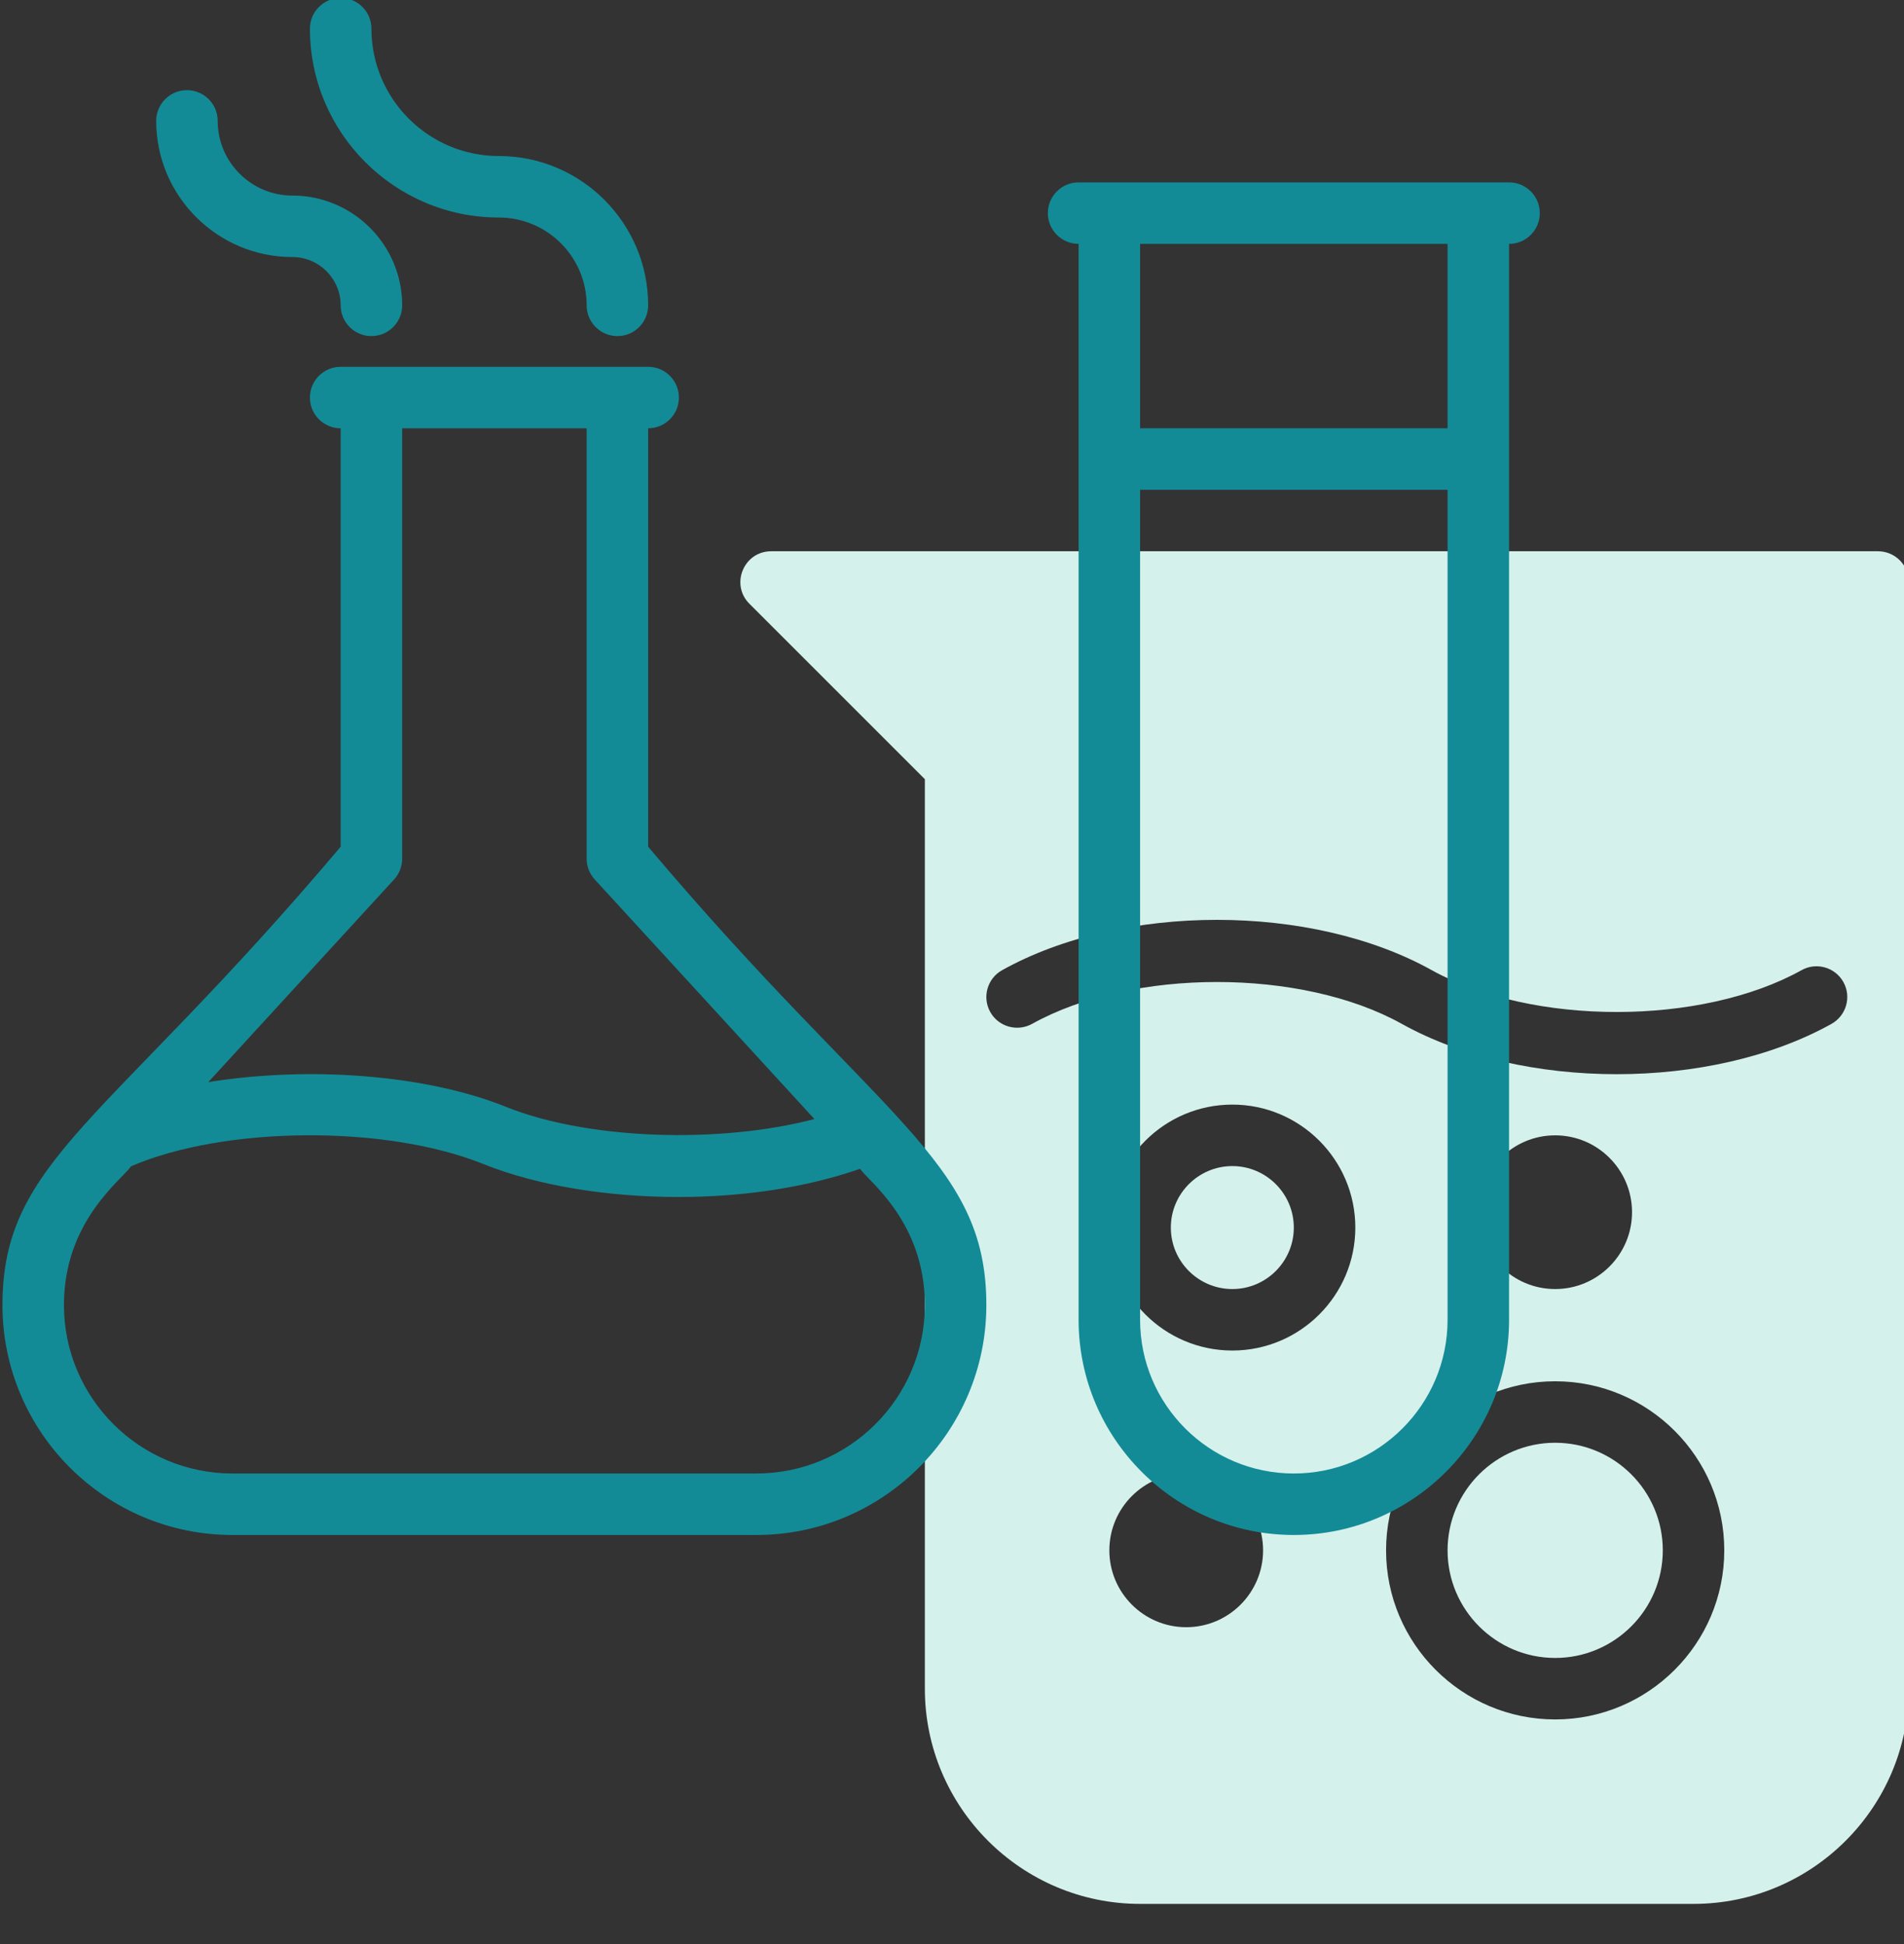 <svg width="94" height="96" viewBox="0 0 94 96" fill="none" xmlns="http://www.w3.org/2000/svg">
<rect x="0" y="0" width="94" height="96" fill="#333333" stroke="none"/>
<g clip-path="url(#clip0_368_44)">
<path d="M76.778 71.242C73.849 71.242 71.466 73.626 71.466 76.555C71.466 79.484 73.849 81.868 76.778 81.868C79.708 81.868 82.092 79.484 82.092 76.555C82.092 73.626 79.708 71.242 76.778 71.242Z" fill="#D5F1EC"/>
<path d="M60.84 57.58C59.166 57.58 57.804 58.943 57.804 60.617C57.804 62.29 59.166 63.652 60.84 63.652C62.513 63.652 63.875 62.29 63.875 60.617C63.875 58.943 62.513 57.58 60.84 57.58Z" fill="#D5F1EC"/>
<path d="M92.717 27.221H38.071C36.721 27.221 36.043 28.858 36.998 29.813L45.66 38.476V83.386C45.66 89.244 50.428 94.012 56.286 94.012H83.609C89.468 94.012 94.235 89.244 94.235 83.386V28.739C94.235 27.901 93.556 27.221 92.717 27.221ZM58.563 80.35C56.469 80.35 54.768 78.648 54.768 76.555C54.768 74.462 56.469 72.76 58.563 72.76C60.656 72.76 62.358 74.462 62.358 76.555C62.358 78.648 60.656 80.35 58.563 80.35ZM60.84 66.688C57.491 66.688 54.768 63.965 54.768 60.617C54.768 57.268 57.491 54.544 60.84 54.544C64.188 54.544 66.912 57.268 66.912 60.617C66.912 63.965 64.188 66.688 60.84 66.688ZM76.778 84.904C72.176 84.904 68.43 81.158 68.43 76.555C68.43 71.952 72.176 68.206 76.778 68.206C81.381 68.206 85.127 71.952 85.127 76.555C85.127 81.158 81.381 84.904 76.778 84.904ZM72.984 59.857C72.984 57.764 74.685 56.062 76.778 56.062C78.872 56.062 80.573 57.764 80.573 59.857C80.573 61.95 78.872 63.652 76.778 63.652C74.685 63.652 72.984 61.95 72.984 59.857ZM90.419 50.559C84.469 53.872 75.157 53.87 69.21 50.559C64.261 47.801 55.901 47.801 50.952 50.559C50.223 50.961 49.297 50.703 48.887 49.97C48.48 49.237 48.744 48.313 49.476 47.906C55.423 44.593 64.738 44.593 70.686 47.906C75.634 50.66 83.995 50.66 88.943 47.906C89.671 47.498 90.599 47.76 91.008 48.493C91.415 49.226 91.152 50.149 90.419 50.559Z" fill="#D5F1EC"/>
<path d="M11.475 75.796H37.343C43.603 75.796 48.696 70.702 48.696 64.442C48.696 57.261 43.471 55.402 31.999 41.81V21.149C32.837 21.149 33.517 20.47 33.517 19.632C33.517 18.793 32.837 18.113 31.999 18.113H16.819C15.981 18.113 15.301 18.793 15.301 19.632C15.301 20.47 15.981 21.149 16.819 21.149V41.81C5.286 55.475 0.121 57.264 0.121 64.442C0.121 70.702 5.215 75.796 11.475 75.796ZM19.456 43.426C19.713 43.147 19.855 42.781 19.855 42.401V21.149H28.963V42.401C28.963 42.781 29.105 43.147 29.361 43.426L40.207 55.257C35.542 56.485 29.032 56.286 24.976 54.654C20.955 53.037 15.188 52.646 10.283 53.434L19.456 43.426ZM6.473 57.589C11.094 55.596 19.047 55.542 23.843 57.471C26.555 58.562 30.036 59.107 33.517 59.107C36.703 59.107 39.861 58.627 42.458 57.713C42.885 58.333 45.66 60.346 45.66 64.442C45.66 69.029 41.93 72.76 37.343 72.76H11.475C6.888 72.76 3.157 69.029 3.157 64.442C3.157 60.301 5.998 58.271 6.473 57.589Z" fill="#138B96"/>
<path d="M74.502 9.006H53.25C52.411 9.006 51.732 9.686 51.732 10.524C51.732 11.362 52.411 12.042 53.25 12.042V65.17C53.25 71.028 58.017 75.796 63.875 75.796C69.734 75.796 74.502 71.028 74.502 65.17V12.042C75.34 12.042 76.019 11.362 76.019 10.524C76.019 9.686 75.34 9.006 74.502 9.006ZM71.466 65.17C71.466 69.355 68.061 72.76 63.875 72.76C59.691 72.76 56.286 69.355 56.286 65.17V24.185H71.466V65.17ZM71.466 21.149H56.286V12.042H71.466V21.149Z" fill="#138B96"/>
<path d="M28.963 15.077C28.963 15.916 29.643 16.596 30.481 16.596C31.319 16.596 31.999 15.916 31.999 15.077C31.999 11.012 28.691 7.705 24.626 7.705C21.158 7.705 18.337 4.884 18.337 1.416C18.337 0.578 17.657 -0.102 16.819 -0.102C15.981 -0.102 15.301 0.578 15.301 1.416C15.301 6.558 19.484 10.741 24.626 10.741C27.017 10.741 28.963 12.687 28.963 15.077Z" fill="#138B96"/>
<path d="M10.747 5.97C10.747 5.132 10.068 4.452 9.229 4.452C8.391 4.452 7.711 5.132 7.711 5.97C7.711 9.676 10.727 12.692 14.434 12.692C15.749 12.692 16.819 13.762 16.819 15.077C16.819 15.916 17.499 16.596 18.337 16.596C19.175 16.596 19.855 15.916 19.855 15.077C19.855 12.088 17.423 9.657 14.434 9.657C12.401 9.657 10.747 8.003 10.747 5.97Z" fill="#138B96"/>
</g>
<defs>
<clipPath id="clip0_368_44">
<rect width="94" height="96" fill="white"/>
</clipPath>
</defs>
</svg>
